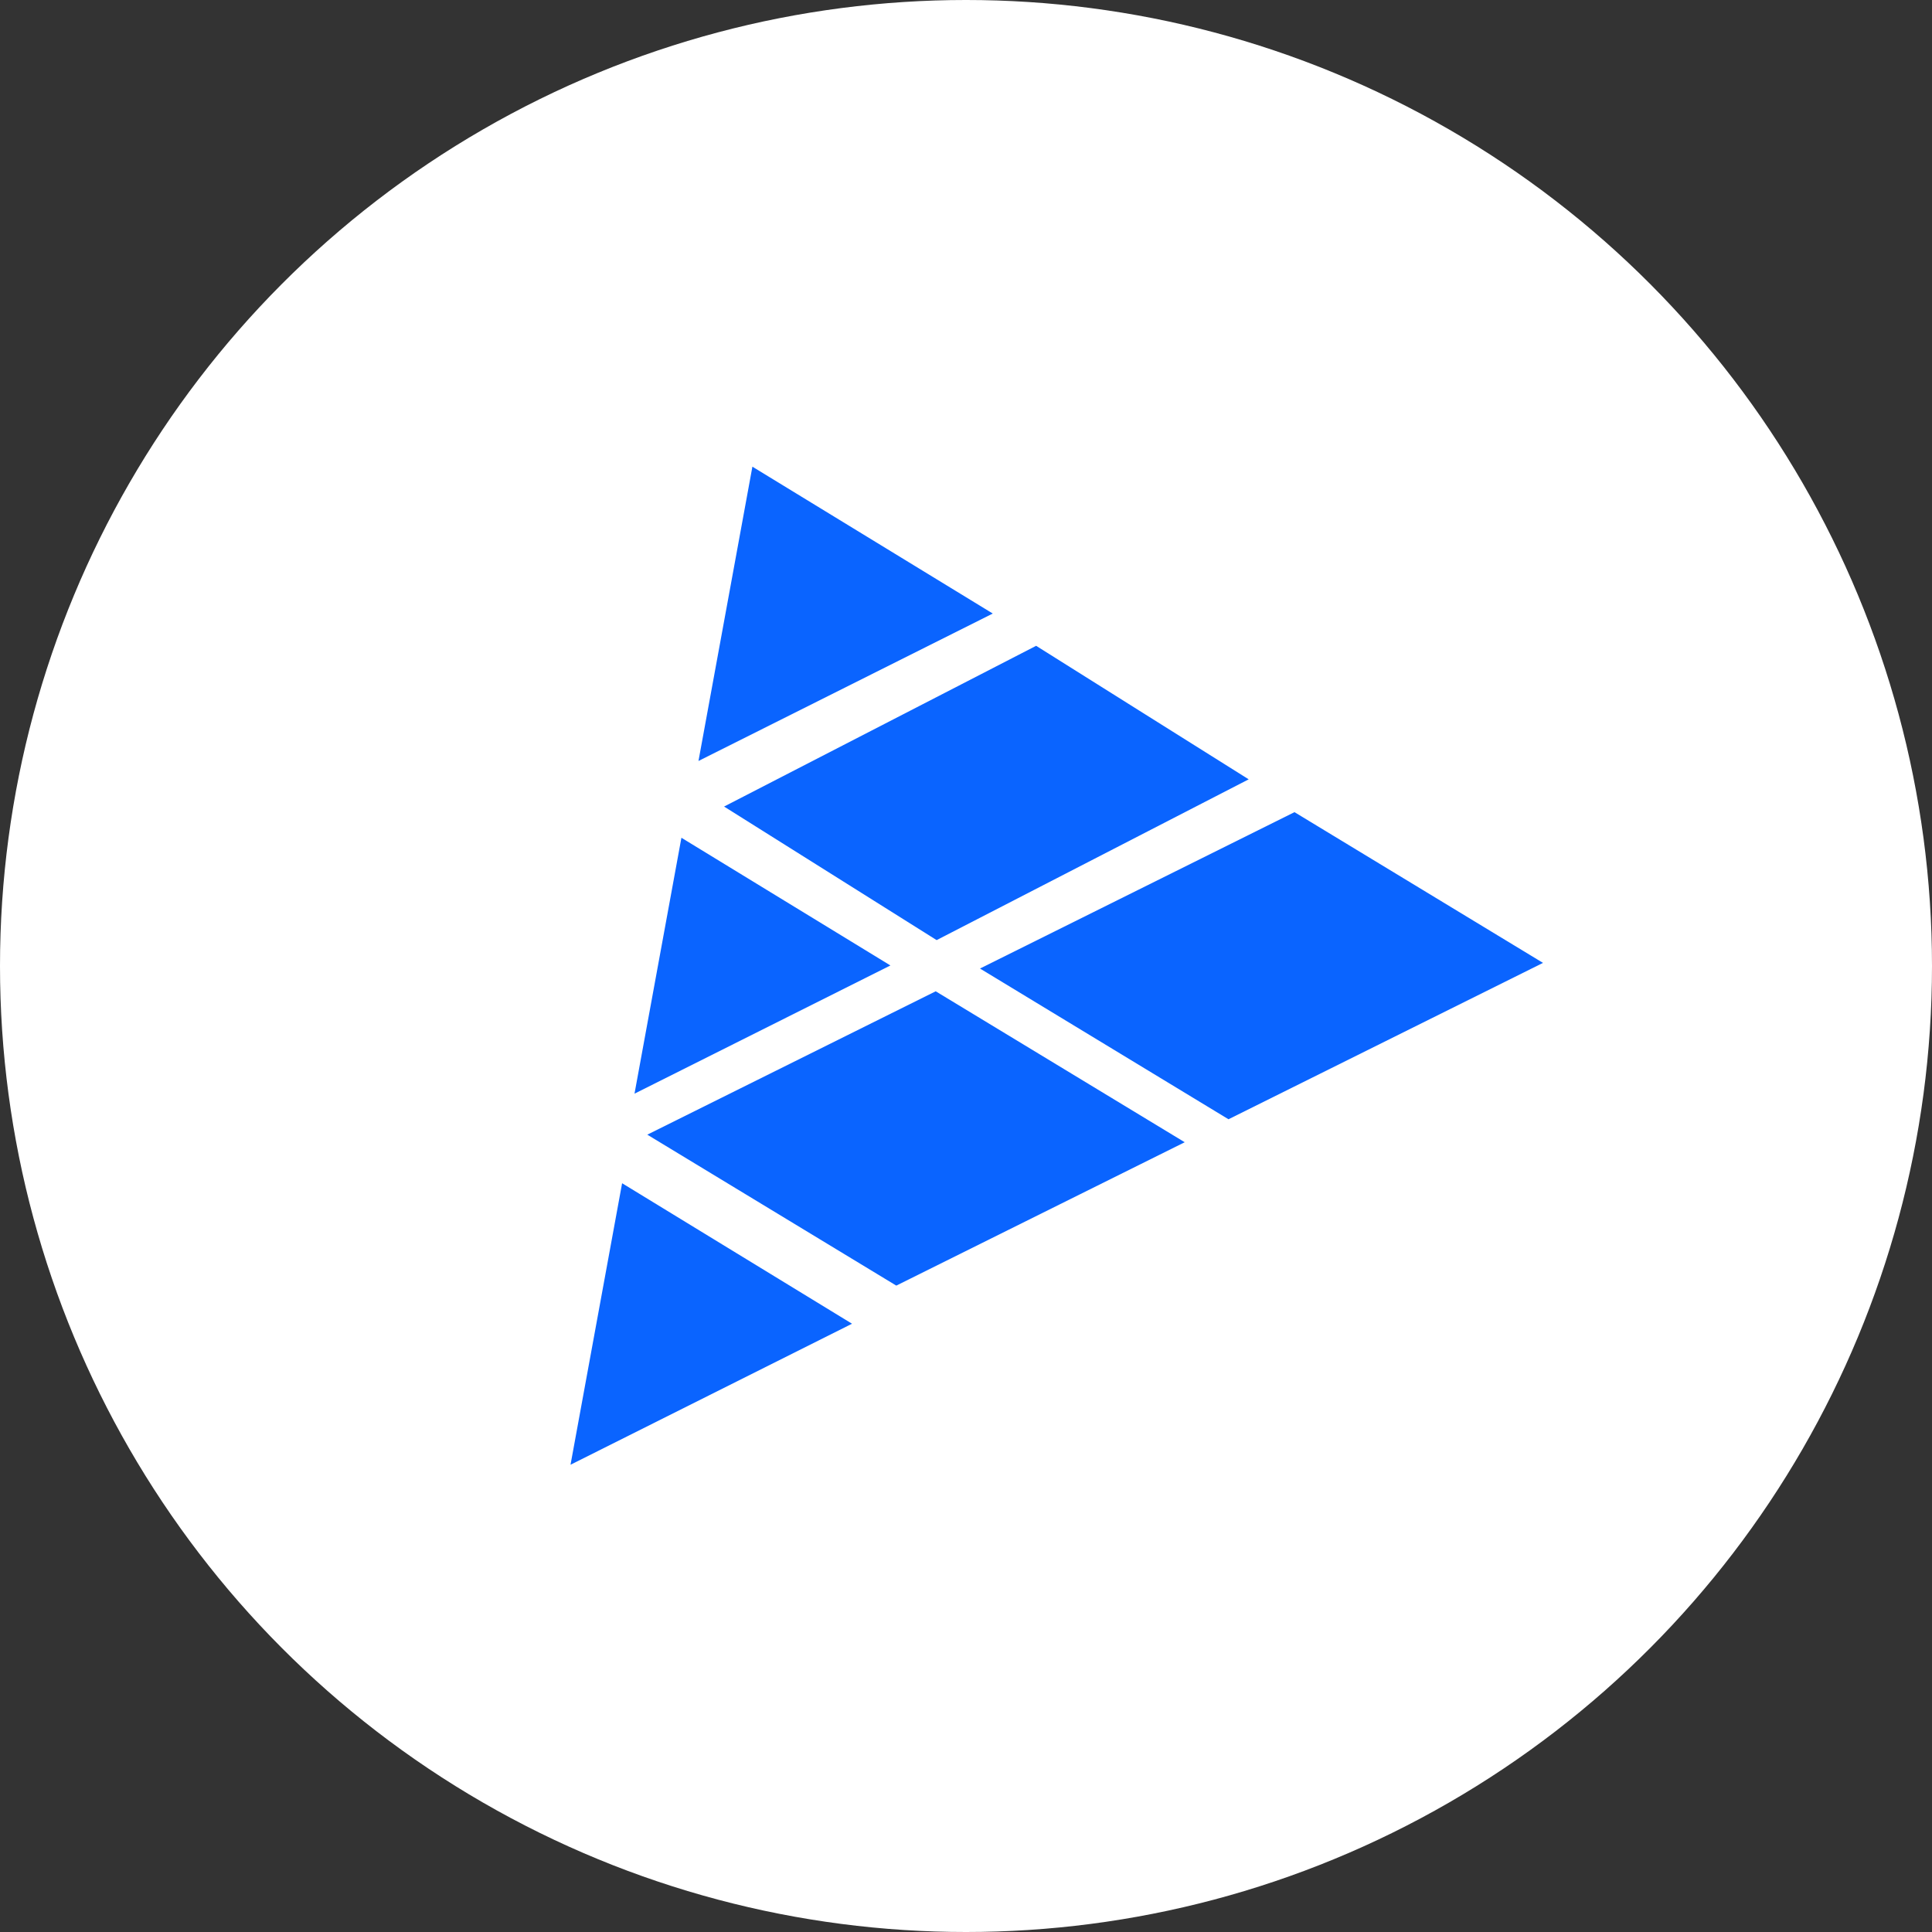 <?xml version="1.0" encoding="UTF-8"?>
<svg width="100px" height="100px" viewBox="0 0 100 100" version="1.1" xmlns="http://www.w3.org/2000/svg" xmlns:xlink="http://www.w3.org/1999/xlink">
    <rect x="0" y="0" width="100" height="100" fill="#333333" stroke="none"/>
    <!-- Generator: Sketch 57.1 (83088) - https://sketch.com -->
    <title>POINTS IMAGE</title>
    <desc>Created with Sketch.</desc>
    <g id="MOBILE---SMALLEST" stroke="none" stroke-width="1" fill="none" fill-rule="evenodd">
        <g id="MOBILE---SMALLEST---SUCCESS---1.1.1" transform="translate(-110, -195)">
            <g id="REWARD-CARD" transform="translate(34, 170)">
                <g id="POINTS-IMAGE" transform="translate(76, 25)">
                    <circle id="Oval" fill="#FFFFFF" cx="50" cy="50" r="50"></circle>
                    <g id="ICON" transform="translate(29.53, 23.647)" fill="#0A64FF">
                        <polygon id="Fill-17" points="3.312 32.961 16.558 26.325 5.74 19.715 4.536 26.282"></polygon>
                        <polygon id="Fill-19" points="34.057 34.286 50.336 26.192 37.473 18.39 21.194 26.484"></polygon>
                        <polygon id="Fill-22" points="24.1 9.78 7.948 18.1 18.95 25.013 35.102 16.691 29.756 13.334"></polygon>
                        <polygon id="Fill-24" points="0 52.168 14.571 44.869 2.67 37.597"></polygon>
                        <polygon id="Fill-26" points="9.414 0.508 6.623 15.741 21.856 8.11"></polygon>
                        <polygon id="Fill-29" points="3.974 35.083 16.862 42.896 25.293 38.705 31.791 35.475 18.902 27.662"></polygon>
                    </g>
                </g>
            </g>
        </g>
    </g>
</svg>